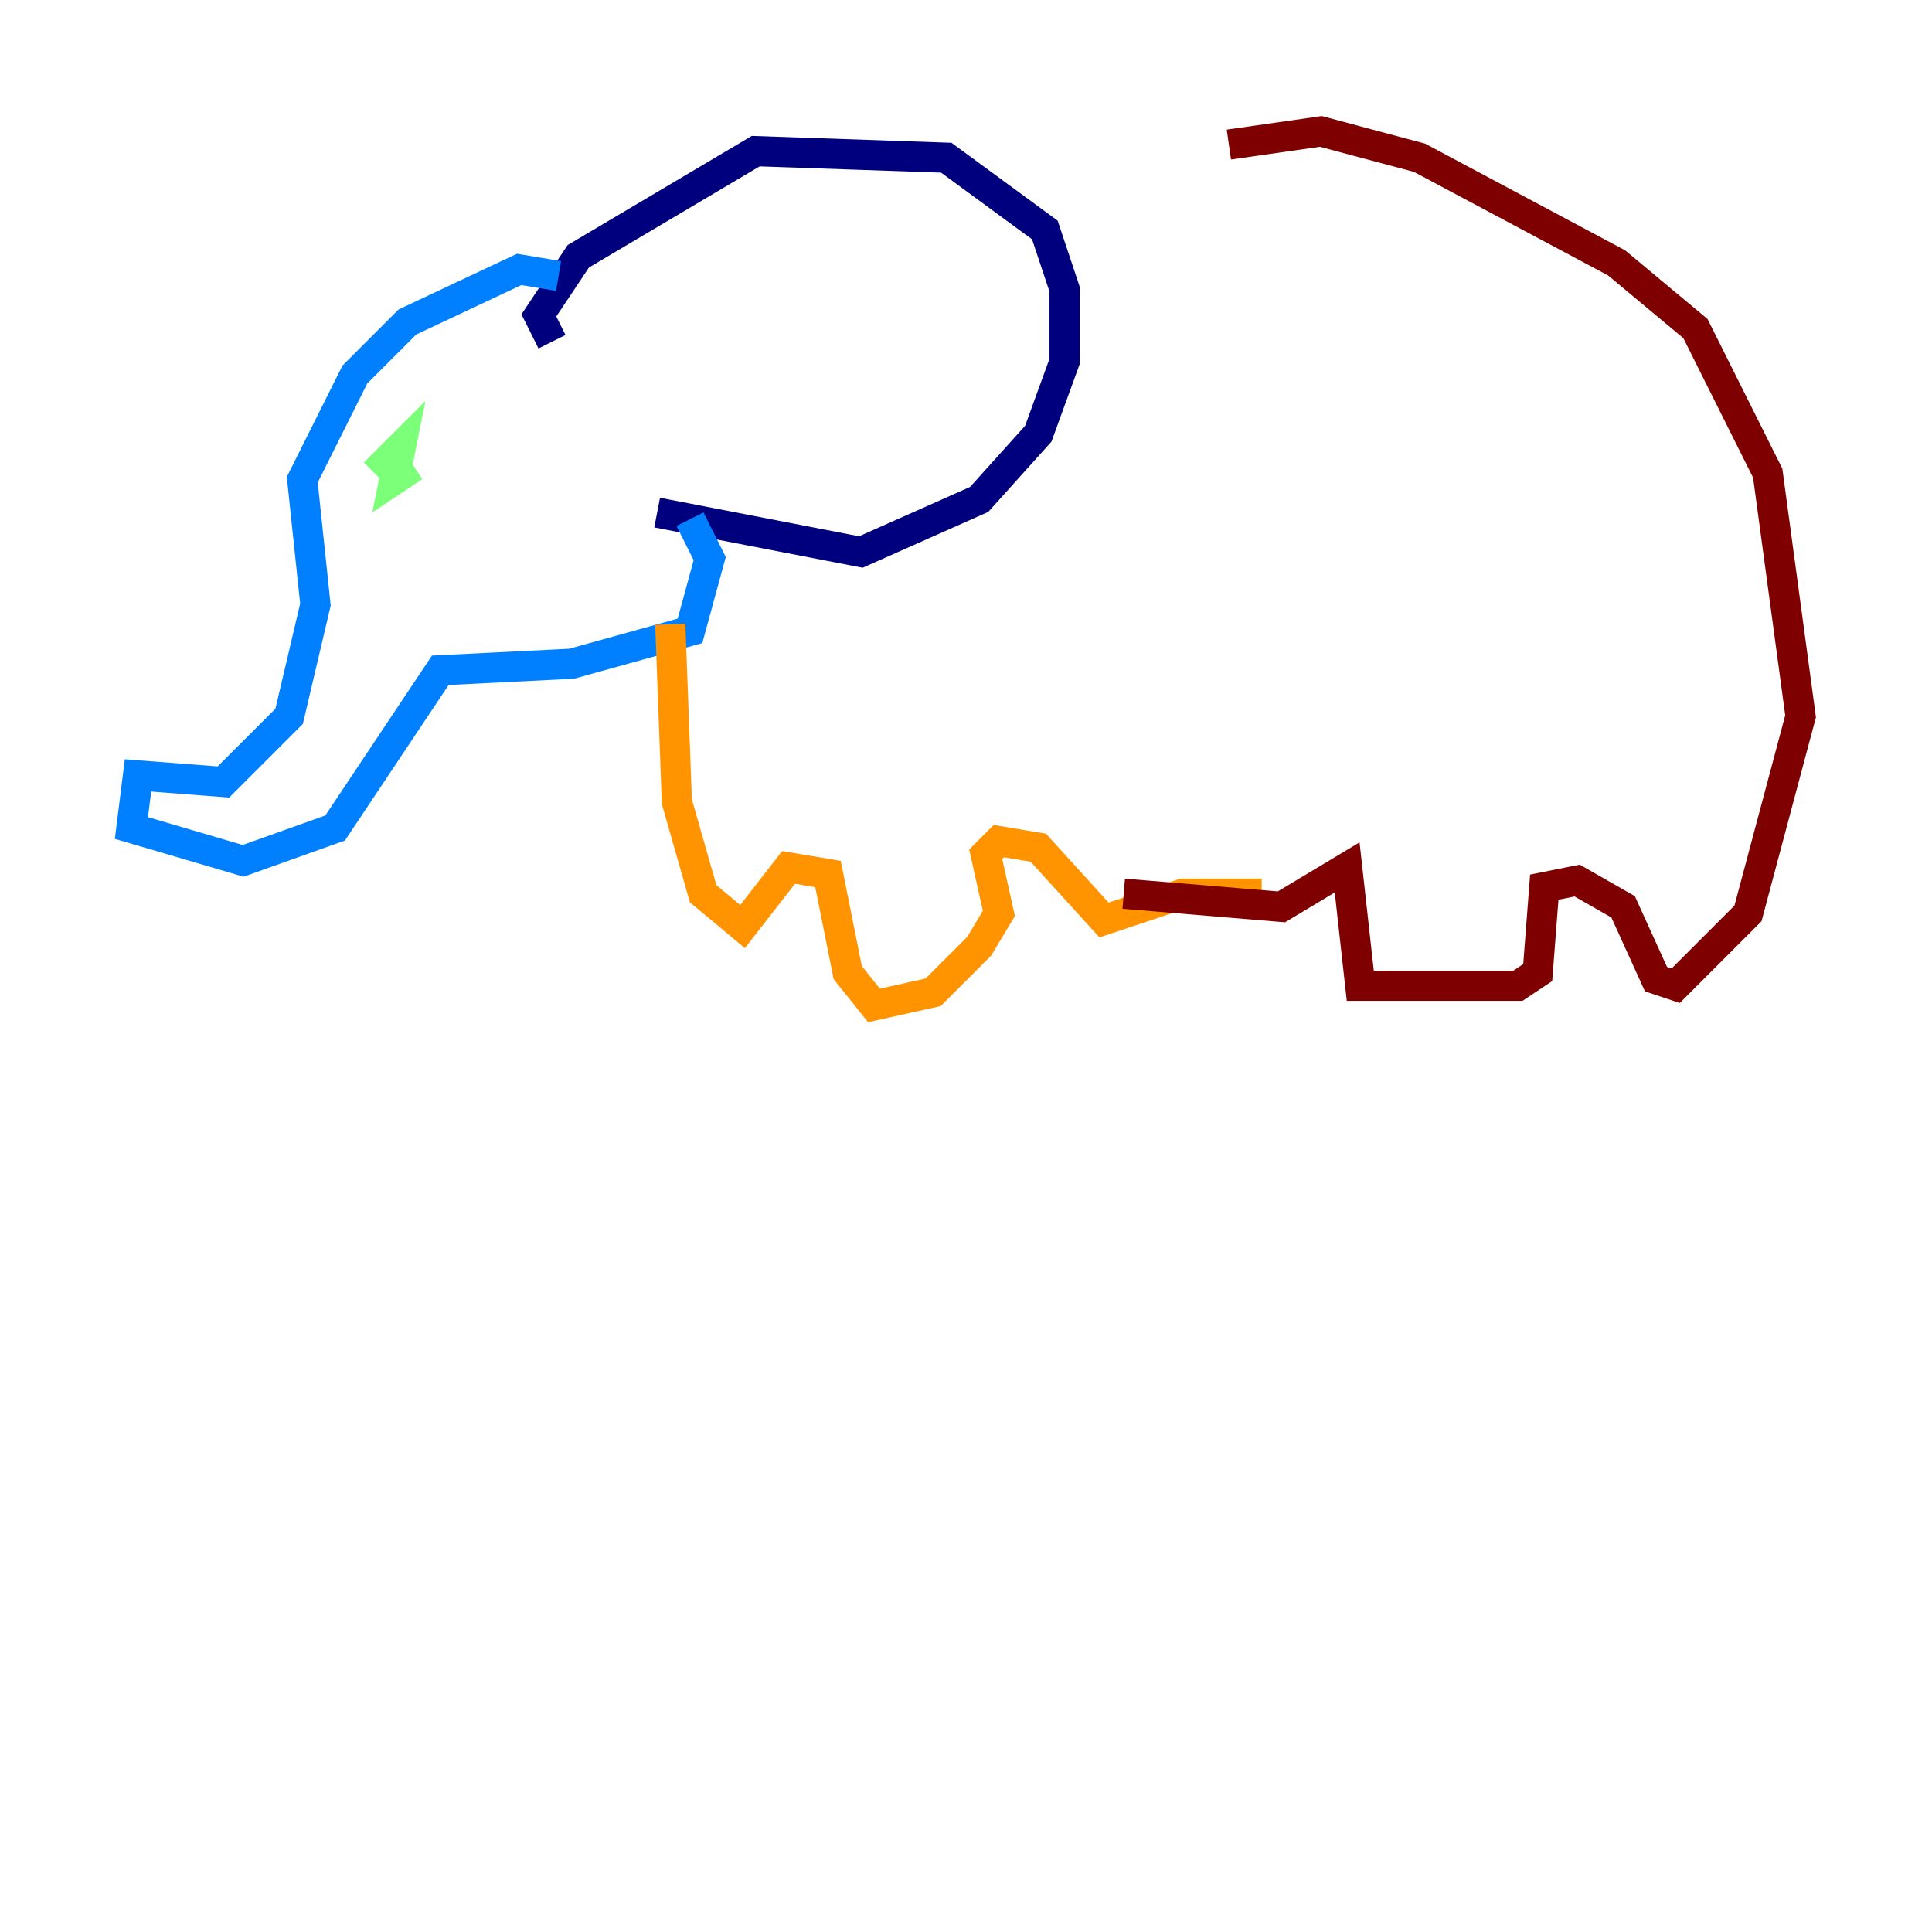 <?xml version="1.0" encoding="utf-8" ?>
<svg baseProfile="tiny" height="128" version="1.2" viewBox="0,0,128,128" width="128" xmlns="http://www.w3.org/2000/svg" xmlns:ev="http://www.w3.org/2001/xml-events" xmlns:xlink="http://www.w3.org/1999/xlink"><defs /><polyline fill="none" points="36.571,22.64 35.701,20.898 38.313,16.98 50.068,10.014 62.694,10.449 69.225,15.238 70.531,19.157 70.531,23.946 68.789,28.735 64.871,33.088 57.034,36.571 43.537,33.959" stroke="#00007f" stroke-width="2" /><polyline fill="none" points="37.007,18.286 34.395,17.85 26.993,21.333 23.51,24.816 20.027,31.782 20.898,40.054 19.157,47.456 14.803,51.809 9.143,51.374 8.707,54.857 16.109,57.034 22.204,54.857 29.17,44.408 37.878,43.973 45.714,41.796 47.02,37.007 45.714,34.395" stroke="#0080ff" stroke-width="2" /><polyline fill="none" points="27.429,30.912 26.122,31.782 26.558,29.605 24.816,31.347" stroke="#7cff79" stroke-width="2" /><polyline fill="none" points="44.408,41.361 44.843,53.116 46.585,59.211 49.197,61.388 52.245,57.469 54.857,57.905 56.163,64.435 57.905,66.612 61.823,65.742 64.871,62.694 66.177,60.517 65.306,56.599 66.177,55.728 68.789,56.163 73.143,60.952 78.367,59.211 83.592,59.211" stroke="#ff9400" stroke-width="2" /><polyline fill="none" points="74.449,59.211 84.898,60.082 89.252,57.469 90.122,65.306 100.571,65.306 101.878,64.435 102.313,58.776 104.49,58.34 107.537,60.082 109.714,64.871 111.02,65.306 115.809,60.517 119.293,47.456 117.116,31.347 112.326,21.769 107.102,17.415 94.041,10.449 87.51,8.707 81.415,9.578" stroke="#7f0000" stroke-width="2" /></svg>